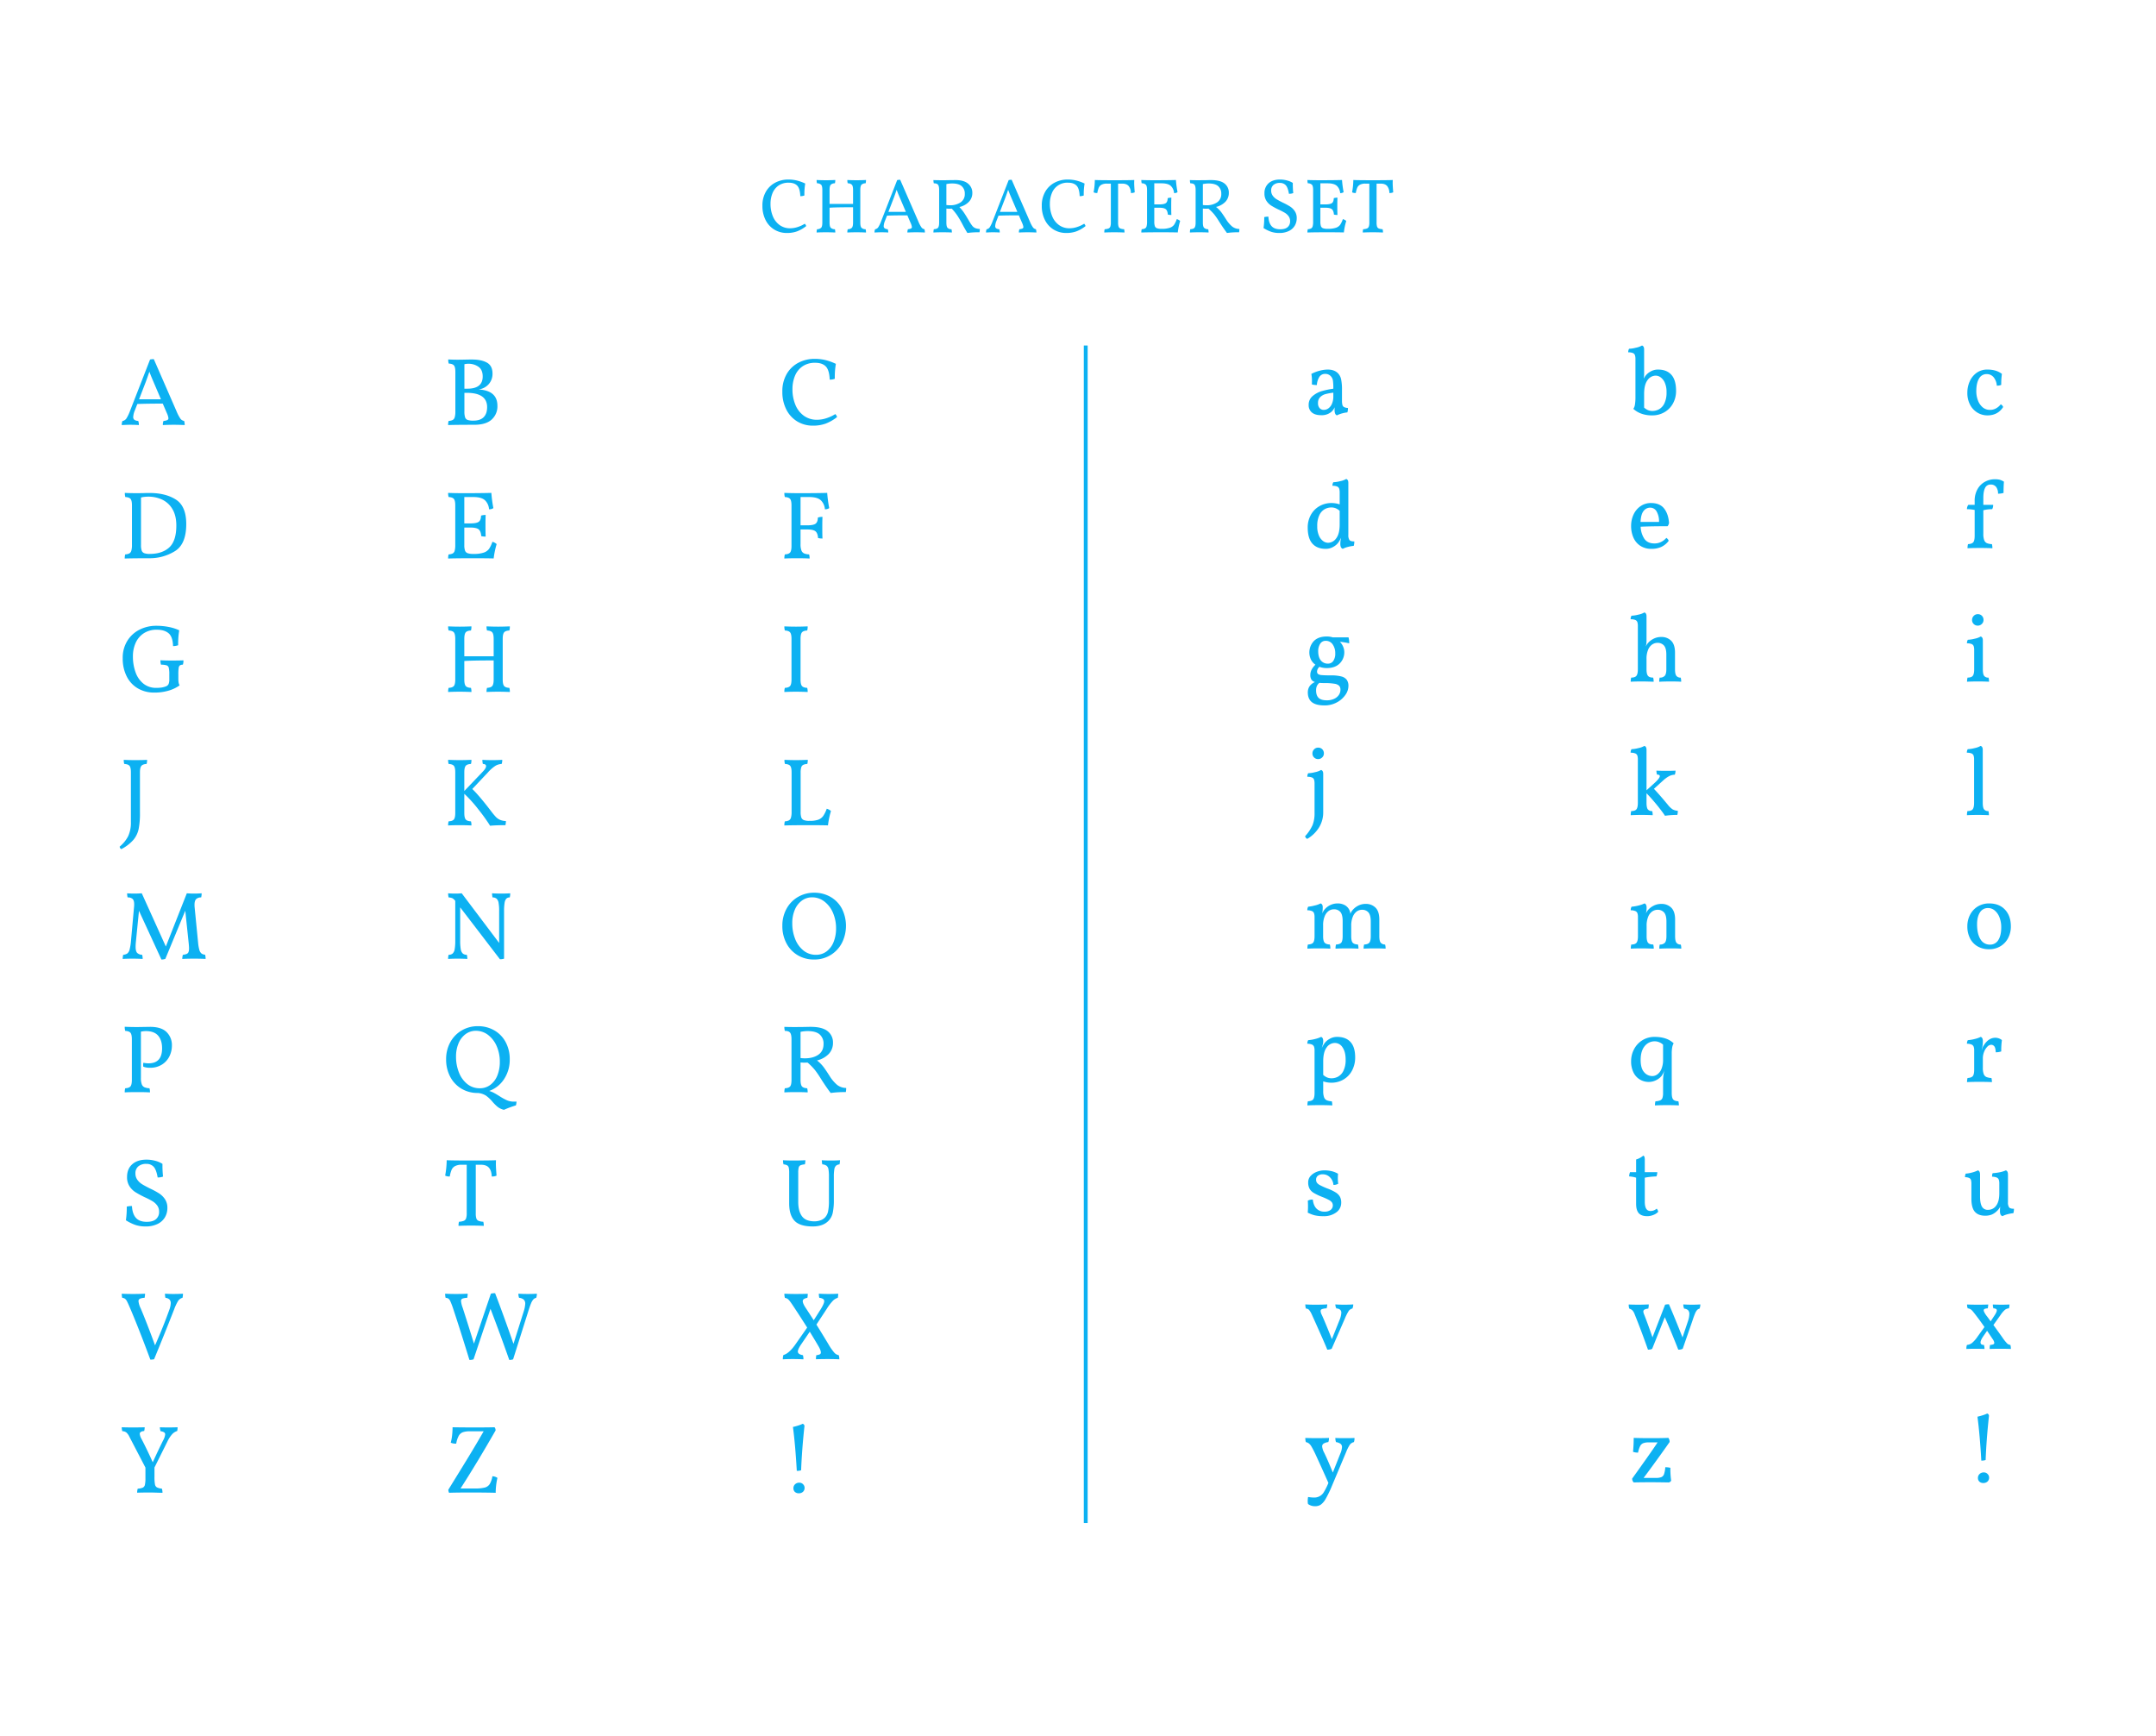 <svg xmlns="http://www.w3.org/2000/svg" xmlns:xlink="http://www.w3.org/1999/xlink" width="1680" height="1353" viewBox="0 0 1680 1353">
  <defs>
    <clipPath id="clip-vollkorn_characterset">
      <rect width="1680" height="1353"/>
    </clipPath>
  </defs>
  <g id="vollkorn_characterset" clip-path="url(#clip-vollkorn_characterset)">
    <path id="Path_426" data-name="Path 426" d="M0,0H1688V1357.944H0Z" fill="none"/>
    <path id="Path_576" data-name="Path 576" d="M50.475,68a11.172,11.172,0,0,1,.45,3.225Q46.425,71,42.375,71q-3.975,0-8.475.225A7.541,7.541,0,0,1,34.425,68a9.067,9.067,0,0,0,2.963-.675,1.56,1.56,0,0,0,.862-1.5,13.026,13.026,0,0,0-1.125-3.675l-3.3-7.65q-11.925,0-19.8.3L12,59.975a15.03,15.03,0,0,0-1.2,4.95,2.6,2.6,0,0,0,.938,2.212A5.633,5.633,0,0,0,14.7,68a8.531,8.531,0,0,1,.525,3.225Q12.675,71,8.1,71q-1.95,0-6.225.225a8.3,8.3,0,0,1,.525-3.15,4.737,4.737,0,0,0,3.075-1.95A32.592,32.592,0,0,0,8.4,59.975L23.925,20.15a12.838,12.838,0,0,1,2.925-.3L44.7,60.8a29.053,29.053,0,0,0,2.963,5.55A4.482,4.482,0,0,0,50.475,68ZM32.4,51.125l-5.7-13.35Q24.45,32.6,23.4,29.6q-.825,2.55-2.85,8.1L15.375,51.125ZM23.625,124.15q12.375,0,20.438,5.138t8.063,19.087q0,15.825-9.037,21.225A37.288,37.288,0,0,1,23.625,175q-13.8,0-19.425.225A10.27,10.27,0,0,1,4.575,172a7.944,7.944,0,0,0,3.188-.75,3.5,3.5,0,0,0,1.575-2.137,15.6,15.6,0,0,0,.488-4.463V133.825q0-3.75-1.087-5.062T4.65,127.3a10.27,10.27,0,0,1-.375-3.225q3.45.225,10.5.225l4.425-.075Q20.7,124.15,23.625,124.15Zm0,47.475q9.75,0,15.262-5.062T44.4,149.5q0-7.725-3.037-12.788a18.3,18.3,0,0,0-7.988-7.387A25.435,25.435,0,0,0,22.425,127a25.8,25.8,0,0,0-2.962.188,14.993,14.993,0,0,0-2.587.488V164.65A13.424,13.424,0,0,0,17.4,169a3.39,3.39,0,0,0,1.95,2.025A11.587,11.587,0,0,0,23.625,171.625ZM27.3,279.675a24.961,24.961,0,0,1-12.937-3.3A22.311,22.311,0,0,1,5.7,267a30.647,30.647,0,0,1-3.075-14.025A24.973,24.973,0,0,1,6.3,239.212a23.639,23.639,0,0,1,9.638-8.662,28.485,28.485,0,0,1,12.712-2.925,50.041,50.041,0,0,1,9.9.938,34.662,34.662,0,0,1,8.1,2.587,64.308,64.308,0,0,0-.825,11.625,11.241,11.241,0,0,1-3.975.675q-.225-7.275-3.488-10.012T29.25,230.7a18.008,18.008,0,0,0-10.35,2.85,17.389,17.389,0,0,0-6.262,7.537,25.138,25.138,0,0,0-2.063,10.238,36.08,36.08,0,0,0,2.063,12.563,19.775,19.775,0,0,0,6.15,8.85A15.544,15.544,0,0,0,28.8,276a27.881,27.881,0,0,0,4.125-.263,16.1,16.1,0,0,0,3.45-.937,3.668,3.668,0,0,0,1.987-1.762,9.56,9.56,0,0,0,.563-3.863v-3.75a21.2,21.2,0,0,0-.413-5.062,2.632,2.632,0,0,0-1.687-1.912,15.76,15.76,0,0,0-4.35-.525,9.877,9.877,0,0,1-.45-3.45q2.85.225,9.15.225,5.625,0,8.775-.15a9.978,9.978,0,0,1-.45,3.375,4.48,4.48,0,0,0-2.325.563,3.021,3.021,0,0,0-.937,1.988,32.393,32.393,0,0,0-.263,4.95V268.8a20.116,20.116,0,0,0,.188,2.963,6.543,6.543,0,0,0,.788,2.287,27.8,27.8,0,0,1-8.513,4.088A38.2,38.2,0,0,1,27.3,279.675Zm-11.25,93.95A61.139,61.139,0,0,1,15.037,386a19.478,19.478,0,0,1-4.125,8.475,32.245,32.245,0,0,1-9.413,7.2,2.6,2.6,0,0,1-1.275-1.95,25.975,25.975,0,0,0,6.637-8.138A25.115,25.115,0,0,0,9,380.45V341.825q0-3.75-1.088-5.062T3.825,335.3a10.269,10.269,0,0,1-.375-3.225q3.3.225,9.075.225,6.375,0,9.075-.225a10.269,10.269,0,0,1-.375,3.225q-2.925.15-4.05,1.5t-1.125,5.025Zm50.775,110.3a11.984,11.984,0,0,1,.375,3.3q-3.45-.225-9-.225-5.325,0-9.15.225A10.7,10.7,0,0,1,49.5,484q2.85-.3,3.825-1.275t.975-3.6q0-1.5-.225-3.75l-2.7-25.725L35.85,487.15a8.069,8.069,0,0,1-3.075.525L15.3,449.725,12.9,473.8q-.225,2.25-.225,3.9,0,3.45,1.162,4.762A5.7,5.7,0,0,0,17.775,484a11.649,11.649,0,0,1,.375,3.225Q14.55,487,10.125,487t-7.5.225A11.649,11.649,0,0,1,3,484a6.626,6.626,0,0,0,3.225-1.05,5.558,5.558,0,0,0,1.763-3.038,41.161,41.161,0,0,0,1.087-6.788l2.4-26.7a17.07,17.07,0,0,0,.075-1.8q0-2.925-1.2-4.125a5.356,5.356,0,0,0-3.9-1.2,11.166,11.166,0,0,1-.375-3.225q2.25.225,5.7.225,2.775,0,5.7-.225l18.75,41.475,16.35-41.475q2.55.225,5.85.225,2.7,0,5.7-.225a12.7,12.7,0,0,1-.375,3.225,5.331,5.331,0,0,0-3.862,1.275Q58.575,441.85,58.575,445a18.012,18.012,0,0,0,.075,1.875l2.7,27.525a32.119,32.119,0,0,0,.975,5.738,5.494,5.494,0,0,0,1.65,2.813A5.224,5.224,0,0,0,66.825,483.925Zm-42.9,56.225q8.775,0,12.9,4.087A14.1,14.1,0,0,1,40.95,554.7,18.755,18.755,0,0,1,39,563.138a15.908,15.908,0,0,1-5.812,6.412,16.8,16.8,0,0,1-9.262,2.475,14.458,14.458,0,0,1-5.25-.825,9.182,9.182,0,0,1-.15-1.425,5.725,5.725,0,0,1,.225-1.65,16.988,16.988,0,0,0,3.975.45q10.575,0,10.575-11.7,0-6.3-3.075-9.862t-9.6-3.562a19.178,19.178,0,0,0-3.825.45v36.075a13.825,13.825,0,0,0,.675,4.913,4.072,4.072,0,0,0,2.063,2.325,11.318,11.318,0,0,0,3.938.787,10.269,10.269,0,0,1,.375,3.225Q20.4,591,14.4,591q-7.275,0-10.2.225A10.269,10.269,0,0,1,4.575,588q3-.15,4.088-1.463t1.087-5.062v-31.65q0-3.75-1.087-5.062T4.575,543.3a10.269,10.269,0,0,1-.375-3.225q3.9.225,10.2.225Zm-3.6,155.525a24.358,24.358,0,0,1-7.8-1.162A36.045,36.045,0,0,1,5.1,690.875a69.142,69.142,0,0,0,.675-10.65,16.161,16.161,0,0,1,4.05-.45q.3,6,3.038,9.15t8.512,3.15q4.875,0,7.238-2.138a7.267,7.267,0,0,0,2.362-5.662,8.084,8.084,0,0,0-1.5-4.95,12.68,12.68,0,0,0-3.675-3.338,65.007,65.007,0,0,0-6.075-3.112,71.805,71.805,0,0,1-7.2-3.9,15.6,15.6,0,0,1-4.612-4.612A12.838,12.838,0,0,1,6,657.125q0-6.3,4.05-9.9t11.025-3.6a26.221,26.221,0,0,1,7.05.938,18.655,18.655,0,0,1,5.475,2.362,78.669,78.669,0,0,0,.45,9.9,11.189,11.189,0,0,1-4.2.675q-1.05-6.15-3.15-8.362a7.485,7.485,0,0,0-5.7-2.213,9.194,9.194,0,0,0-6.225,1.95,6.857,6.857,0,0,0-2.25,5.475,8.273,8.273,0,0,0,1.538,5.025,12.994,12.994,0,0,0,3.75,3.45q2.213,1.35,6.113,3.3a63.278,63.278,0,0,1,7.087,3.825,15.865,15.865,0,0,1,4.537,4.5,11.912,11.912,0,0,1,1.875,6.825,14.345,14.345,0,0,1-1.837,7.162,13.269,13.269,0,0,1-5.7,5.25A20.748,20.748,0,0,1,20.325,695.675Zm21.6,52.625q4.425,0,7.65-.225A12.7,12.7,0,0,1,49.2,751.3a5.639,5.639,0,0,0-3.488,2.55,36.341,36.341,0,0,0-2.962,6.3q-7.425,19.05-15.675,39a12.837,12.837,0,0,1-2.925.3q-8.7-23.475-15.525-39.525-1.725-4.05-2.55-5.662a6.539,6.539,0,0,0-1.612-2.213,4.365,4.365,0,0,0-2.213-.75,13.267,13.267,0,0,1-.375-3.225q2.925.225,9.075.225,4.8,0,9.075-.225a15.228,15.228,0,0,1-.375,3.225,9.772,9.772,0,0,0-3.638.713A2.043,2.043,0,0,0,14.925,754a16.475,16.475,0,0,0,1.725,5.55q5.1,12.075,11.175,28.8Q34.35,773.5,39,760.45a15.685,15.685,0,0,0,1.05-4.95,4,4,0,0,0-.975-2.888,5.269,5.269,0,0,0-3.15-1.312,12.7,12.7,0,0,1-.375-3.225Q38.85,748.3,41.925,748.3Zm-3,104q3,0,6.45-.15a14.16,14.16,0,0,1-.3,2.925,8.758,8.758,0,0,0-3.9,2.475,23.234,23.234,0,0,0-3.675,5.625L27.375,883.5v7.275a31.3,31.3,0,0,0,.375,5.85,3.347,3.347,0,0,0,1.5,2.362A11.791,11.791,0,0,0,33.15,900a10.245,10.245,0,0,1,.45,3.225l-3.525-.075q-4.2-.15-6-.15-6,0-10.2.15a9.972,9.972,0,0,1,.45-3.15,11.519,11.519,0,0,0,4.012-.825A3.193,3.193,0,0,0,19.913,897a23.24,23.24,0,0,0,.413-5.25v-8.175L7.875,859.65a10.667,10.667,0,0,0-2.362-3.375,5.117,5.117,0,0,0-3.187-1.05,9.706,9.706,0,0,1-.45-3.075q4.2.15,7.8.15,7.725,0,10.05-.15a10.9,10.9,0,0,1-.375,2.925q-3.45.3-3.45,2.25a9.881,9.881,0,0,0,1.35,3.9q4.5,8.625,8.775,18.225,4.125-9.075,8.1-17.1a12.126,12.126,0,0,0,1.575-4.575,1.88,1.88,0,0,0-.862-1.687,7.322,7.322,0,0,0-2.738-.863,11.922,11.922,0,0,1-.525-3.075Q33.375,852.3,38.925,852.3Z" transform="translate(93 260)" fill="#0cb1f2"/>
    <path id="Path_580" data-name="Path 580" d="M29.7,60.05a13.41,13.41,0,0,0,.337,3.487,2.665,2.665,0,0,0,1.313,1.688,7.82,7.82,0,0,0,3,.675,10.675,10.675,0,0,1-.45,3.45,22.278,22.278,0,0,0-4.162.787,20.686,20.686,0,0,0-4.012,1.538,2.536,2.536,0,0,1-1.35-1.388,7.836,7.836,0,0,1-.45-3.037A18.987,18.987,0,0,1,24,65.3a9.72,9.72,0,0,1-2.625,3.675,11.681,11.681,0,0,1-7.95,2.55q-4.65,0-7.163-2.1a7.207,7.207,0,0,1-2.512-5.85,8.727,8.727,0,0,1,3.225-7.088,19.567,19.567,0,0,1,7.2-3.788,66.109,66.109,0,0,1,8.775-1.8,44.323,44.323,0,0,0-.3-6.338A6.271,6.271,0,0,0,21.375,41.6a5.684,5.684,0,0,0-4.65-2.25,5.208,5.208,0,0,0-4.913,2.775,13.384,13.384,0,0,0-1.687,5.925A17.679,17.679,0,0,1,7.95,47.9a6.981,6.981,0,0,1-1.725-.375q.075-.75.075-2.55a30.109,30.109,0,0,0-.45-5.625,30.248,30.248,0,0,1,6.45-2.475,25.142,25.142,0,0,1,6.3-.9q5.1,0,7.95,2.85a9.559,9.559,0,0,1,2.475,4.763A38.864,38.864,0,0,1,29.7,51.8Zm-6.75-6.075a46.29,46.29,0,0,0-6,1.088,9.412,9.412,0,0,0-4.162,2.325,6.182,6.182,0,0,0-1.762,4.688A5.585,5.585,0,0,0,12.3,66.05a4.246,4.246,0,0,0,3.225,1.35,6.207,6.207,0,0,0,3.488-1.125,8.348,8.348,0,0,0,2.813-3.525,13.918,13.918,0,0,0,1.125-5.925ZM34.65,164.8a6.772,6.772,0,0,0,.862,3.975q.863,1.125,3.787,1.125a10.675,10.675,0,0,1-.45,3.45,25.965,25.965,0,0,0-4.425.787,18.1,18.1,0,0,0-4.125,1.538,3.042,3.042,0,0,1-1.425-1.238,7.126,7.126,0,0,1-.45-3.113,13.741,13.741,0,0,1,.262-2.625q.263-1.35.337-1.725a34.787,34.787,0,0,1-1.725,3.15,11.8,11.8,0,0,1-4.012,3.788,11.554,11.554,0,0,1-6.263,1.762q-6.75,0-10.387-4.088T3,159.025a20.042,20.042,0,0,1,2.325-9.6,17.512,17.512,0,0,1,6.6-6.9,18.664,18.664,0,0,1,9.75-2.55,19.6,19.6,0,0,1,6.225,1.05v-9.15a10.066,10.066,0,0,0-.375-3.075,2.82,2.82,0,0,0-1.575-1.688,9.1,9.1,0,0,0-3.675-.562,5.067,5.067,0,0,1,.675-2.775,24.746,24.746,0,0,0,5.325-.825A14.984,14.984,0,0,0,33,121.225q1.65.525,1.65,3Zm-15.825,6.15a7.845,7.845,0,0,0,6.413-3.525q2.663-3.525,2.663-10.8V146.05a11.229,11.229,0,0,0-2.963-1.95,9,9,0,0,0-3.637-.675,10.725,10.725,0,0,0-4.95,1.275,10.239,10.239,0,0,0-4.2,4.538,18.966,18.966,0,0,0-1.725,8.813,17.5,17.5,0,0,0,1.35,7.387,10.134,10.134,0,0,0,3.262,4.2A6.675,6.675,0,0,0,18.825,170.95ZM21.15,274.275a30.812,30.812,0,0,1,8.025.825,7.562,7.562,0,0,1,4.237,2.625,8.112,8.112,0,0,1,1.313,4.875,12.236,12.236,0,0,1-2.437,6.975,18.684,18.684,0,0,1-6.712,5.813,19.71,19.71,0,0,1-9.45,2.287q-6.75,0-9.9-2.55t-3.15-7.575q0-5.55,5.55-8.1a4.918,4.918,0,0,1-2.812-1.988,6.9,6.9,0,0,1-.787-3.562q0-4.125,3.975-7.95a10.792,10.792,0,0,1-3.488-4.013A13,13,0,0,1,7.8,247.5q3.525-3.525,9.975-3.525a14.958,14.958,0,0,1,4.725.675H34.8a17.014,17.014,0,0,1,.525,4.65,53.865,53.865,0,0,0-7.275-1.2,11.44,11.44,0,0,1,2.587,3.9,10.883,10.883,0,0,1,.862,3.975,12.178,12.178,0,0,1-3.6,9.038q-3.6,3.563-9.975,3.563a16.469,16.469,0,0,1-5.775-.975,5.25,5.25,0,0,0-1.875,3.525,2.567,2.567,0,0,0,.75,2.063,5.685,5.685,0,0,0,2.925.862Q16.125,274.275,21.15,274.275ZM17.025,247.35a4.844,4.844,0,0,0-4.35,2.362,10.488,10.488,0,0,0-1.5,5.738q0,4.65,2.025,7.162a6.823,6.823,0,0,0,5.625,2.513,4.822,4.822,0,0,0,4.088-2.1A9.888,9.888,0,0,0,24.45,257.1a11.718,11.718,0,0,0-1.988-6.938A6.307,6.307,0,0,0,17.025,247.35Zm.9,46.35a13.2,13.2,0,0,0,5.587-1.125,8.816,8.816,0,0,0,3.713-3,7.063,7.063,0,0,0,1.275-4.05,4.51,4.51,0,0,0-.975-3.112,6.584,6.584,0,0,0-3.638-1.613,43.02,43.02,0,0,0-7.763-.525q-1.8,0-4.05-.15a6.836,6.836,0,0,0-1.988,2.55,8.586,8.586,0,0,0-.562,3.3q0,3.9,1.95,5.813T17.925,293.7ZM11.1,339.5a4.279,4.279,0,0,1-3.15-1.275,4.191,4.191,0,0,1-1.275-3.075,4.429,4.429,0,0,1,1.313-3.262,4.253,4.253,0,0,1,3.113-1.312,4.34,4.34,0,0,1,3.262,1.275,4.539,4.539,0,0,1,1.238,3.3,4.17,4.17,0,0,1-1.312,3.038A4.34,4.34,0,0,1,11.1,339.5ZM2.625,401.675a2.872,2.872,0,0,1-1.65-2.1,32.408,32.408,0,0,0,5.812-8.663,24.9,24.9,0,0,0,1.537-9.337v-22.95a10.066,10.066,0,0,0-.375-3.075,2.82,2.82,0,0,0-1.575-1.687A9.1,9.1,0,0,0,2.7,353.3a5.067,5.067,0,0,1,.675-2.775A24.746,24.746,0,0,0,8.7,349.7a14.984,14.984,0,0,0,4.725-1.725q1.65.525,1.65,3v29.55a22.4,22.4,0,0,1-3.6,12.788A26.355,26.355,0,0,1,2.625,401.675ZM63.3,484a10.708,10.708,0,0,1,.375,3.225Q60.3,487,55.5,487q-5.175,0-8.925.225A10.269,10.269,0,0,1,46.95,484q3-.15,4.087-1.462t1.088-5.062v-11.4q0-5.025-1.8-7.088a6.407,6.407,0,0,0-5.1-2.062A6.95,6.95,0,0,0,41.25,458.2a9.28,9.28,0,0,0-3.113,4.125A17.936,17.936,0,0,0,36.9,469.45v8.025q0,3.75,1.125,5.063T42.15,484a10.708,10.708,0,0,1,.375,3.225Q38.7,487,33.6,487q-4.875,0-8.925.225A10.269,10.269,0,0,1,25.05,484q3-.15,4.088-1.462t1.087-5.062V465.7q0-5.025-1.8-7.088a6.407,6.407,0,0,0-5.1-2.062,6.95,6.95,0,0,0-3.975,1.275,9.28,9.28,0,0,0-3.112,4.125A17.936,17.936,0,0,0,15,469.075v8.4q0,3.675,1.125,5.025T20.25,484a10.708,10.708,0,0,1,.375,3.225Q16.8,487,11.7,487q-5.325,0-8.925.225A10.269,10.269,0,0,1,3.15,484q3-.15,4.088-1.462t1.087-5.062v-14.85a8.868,8.868,0,0,0-.412-3.038,2.974,2.974,0,0,0-1.613-1.65,9.568,9.568,0,0,0-3.6-.638,5.067,5.067,0,0,1,.675-2.775,32.331,32.331,0,0,0,5.1-.937,18.872,18.872,0,0,0,4.575-1.612q1.65.525,1.65,3,0,1.8-.3,4.8a11.815,11.815,0,0,1,1.2-2.4,13.267,13.267,0,0,1,10.725-5.4,11.25,11.25,0,0,1,5.925,1.538,8.638,8.638,0,0,1,3.675,4.762,6.914,6.914,0,0,1,.3,1.875,9.036,9.036,0,0,1,1.275-2.4A13.7,13.7,0,0,1,41.813,454a12.434,12.434,0,0,1,6.413-1.65,10.376,10.376,0,0,1,7.612,2.925q2.963,2.925,2.963,9.3v12.9q0,3.675,1.013,5.025A4.448,4.448,0,0,0,63.3,484Zm-42,107.675a19.6,19.6,0,0,1-6.225-1.05v7.5a13.825,13.825,0,0,0,.675,4.912,4.072,4.072,0,0,0,2.063,2.325,11.318,11.318,0,0,0,3.938.788,10.269,10.269,0,0,1,.375,3.225q-3.45-.225-9.45-.225-6.975,0-9.9.225a10.269,10.269,0,0,1,.375-3.225q3-.15,4.088-1.463t1.087-5.062v-33a8.868,8.868,0,0,0-.412-3.037,2.974,2.974,0,0,0-1.613-1.65,9.568,9.568,0,0,0-3.6-.638,5.067,5.067,0,0,1,.675-2.775,30.348,30.348,0,0,0,5.325-.9,22.06,22.06,0,0,0,4.725-1.65q1.65.525,1.65,3.3a9.719,9.719,0,0,1-.263,2.287q-.263,1.088-.862,3.112a34.777,34.777,0,0,1,1.725-3.15,11.8,11.8,0,0,1,4.012-3.788,11.554,11.554,0,0,1,6.262-1.763q6.75,0,10.387,3.975t3.638,12A21.567,21.567,0,0,1,37.65,582a17.517,17.517,0,0,1-6.6,7.088A18.455,18.455,0,0,1,21.3,591.675ZM24.15,560.7a7.845,7.845,0,0,0-6.413,3.525q-2.662,3.525-2.662,10.8V585.6a11.228,11.228,0,0,0,2.962,1.95,9,9,0,0,0,3.638.675,10.725,10.725,0,0,0,4.95-1.275,10.239,10.239,0,0,0,4.2-4.538A18.966,18.966,0,0,0,32.55,573.6q0-5.85-2.362-9.375A7.046,7.046,0,0,0,24.15,560.7Zm2.625,109.7a6.939,6.939,0,0,1-3.75.9,9.12,9.12,0,0,0-2.55-5.775,7.687,7.687,0,0,0-5.85-2.475,5.72,5.72,0,0,0-3.712,1.125,3.666,3.666,0,0,0-1.387,3,4.3,4.3,0,0,0,.6,2.362,6.984,6.984,0,0,0,2.475,1.988,52.547,52.547,0,0,0,5.85,2.625,34.392,34.392,0,0,1,6.412,3.075,9.373,9.373,0,0,1,3.263,3.338A9.592,9.592,0,0,1,29.1,685.1a9.125,9.125,0,0,1-3.9,7.65,15.919,15.919,0,0,1-9.825,2.925A29.087,29.087,0,0,1,8.438,695,25.83,25.83,0,0,1,3,692.9a45.458,45.458,0,0,0,.225-5.025q0-2.025-.15-4.275a6.844,6.844,0,0,1,3.9-.825q.525,4.65,2.887,7.012a8.465,8.465,0,0,0,6.262,2.363,7.479,7.479,0,0,0,4.725-1.35,4.4,4.4,0,0,0,1.087-5.775,6.74,6.74,0,0,0-2.362-1.95,44.8,44.8,0,0,0-5.1-2.325A45.2,45.2,0,0,1,7.8,677.6a9.186,9.186,0,0,1-3.375-3.337,10.149,10.149,0,0,1-1.05-4.913,7.223,7.223,0,0,1,1.95-5.1,12.45,12.45,0,0,1,4.875-3.187,16.116,16.116,0,0,1,5.625-1.088,24.227,24.227,0,0,1,5.85.638,19.927,19.927,0,0,1,4.95,1.987q-.15,2.25-.15,3.525A27.277,27.277,0,0,0,26.775,670.4ZM31.5,764.65q4.275,0,6.975-.225a7.14,7.14,0,0,1-.675,3.225,4.631,4.631,0,0,0-2.925,1.987,39.3,39.3,0,0,0-3.075,6.188L21.675,799a7.707,7.707,0,0,1-3.45.675q-1.275-3.3-5.513-12.825T6.225,772.375a15.993,15.993,0,0,0-2.25-3.75,3.785,3.785,0,0,0-2.4-.975,13.758,13.758,0,0,1-.337-1.575,11.164,11.164,0,0,1-.112-1.65q3.15.225,7.875.225,5.625,0,9.225-.225A9.694,9.694,0,0,1,17.7,767.5a11.88,11.88,0,0,0-3.6.6,1.541,1.541,0,0,0-1.05,1.5,7.526,7.526,0,0,0,.975,3.075q1.425,3.15,3.75,8.775t4.05,10.05l6-15a16.692,16.692,0,0,0,1.35-5.475,3.124,3.124,0,0,0-.937-2.475,4.873,4.873,0,0,0-2.888-.975,6.445,6.445,0,0,1-.825-3.15Q27.45,764.65,31.5,764.65Zm.45,104q5.25,0,7.5-.15a8.668,8.668,0,0,1-.45,3.225,5.5,5.5,0,0,0-3.112,1.95,31.265,31.265,0,0,0-2.963,5.85L21.9,905.775A85.689,85.689,0,0,1,17.025,915.9a14.077,14.077,0,0,1-3.862,4.575,7.708,7.708,0,0,1-4.313,1.2,8.974,8.974,0,0,1-5.625-1.725A9.859,9.859,0,0,1,3,917.625a16.034,16.034,0,0,1,.3-3.15,27.687,27.687,0,0,0,4.8.45,8.547,8.547,0,0,0,7.575-4.425,46.505,46.505,0,0,0,3.45-6.975q-4.05-9.15-10.2-22.575Q7.125,877.2,6,875.325a8.892,8.892,0,0,0-2.1-2.588,6.15,6.15,0,0,0-2.325-1.013,10.245,10.245,0,0,1-.45-3.225q5.7.15,8.475.15,3.825,0,9.975-.15a8.531,8.531,0,0,1-.525,3.225,8.9,8.9,0,0,0-3.675,1.163A2.546,2.546,0,0,0,14.25,875.1a13.1,13.1,0,0,0,1.575,4.875q2.55,5.175,6.75,15.45l.675-1.725,5.175-13.05A14.84,14.84,0,0,0,29.7,875.7a3.142,3.142,0,0,0-1.125-2.663,8.45,8.45,0,0,0-3.525-1.312,9.7,9.7,0,0,1-.525-3.225Q26.85,868.65,31.95,868.65Z" transform="translate(1016 252)" fill="#0cb1f2"/>
    <path id="Path_577" data-name="Path 577" d="M27.9,43.475q14.7.825,14.7,12.75a13.815,13.815,0,0,1-4.463,10.688Q33.675,71,24.6,71q-14.775,0-20.4.225A10.27,10.27,0,0,1,4.575,68a7.944,7.944,0,0,0,3.188-.75,3.5,3.5,0,0,0,1.575-2.137,15.6,15.6,0,0,0,.488-4.463V29.825q0-3.75-1.087-5.062T4.65,23.3a10.27,10.27,0,0,1-.375-3.225q3,.225,7.8.225l5.4-.075q1.8-.075,5.325-.075,7.35,0,11.663,2.438T38.775,31.1a12.065,12.065,0,0,1-2.963,8.25A12.658,12.658,0,0,1,27.9,43.475ZM31.125,33.35q0-5.25-3.337-7.575A13.366,13.366,0,0,0,19.95,23.45a12.051,12.051,0,0,0-3.075.375v19.05H19.2Q31.125,42.875,31.125,33.35ZM23.85,67.775q5.4,0,8.063-2.738t2.663-7.762Q34.575,46.1,18.6,46.1H16.875V60.65a13.834,13.834,0,0,0,.563,4.612,3.262,3.262,0,0,0,1.988,1.988A13.739,13.739,0,0,0,23.85,67.775Zm14.85,94.4a7.914,7.914,0,0,1,3.3,1.8,65.493,65.493,0,0,0-2.325,11.175q-5.85-.15-16.05-.15-13.8,0-19.425.225A10.27,10.27,0,0,1,4.575,172a7.944,7.944,0,0,0,3.188-.75,3.355,3.355,0,0,0,1.537-2.1,16.768,16.768,0,0,0,.45-4.5V133.825q0-3.75-1.087-5.062T4.575,127.3a10.27,10.27,0,0,1-.375-3.225q4.425.225,12.6.225,13.65,0,21.075-.225a100.249,100.249,0,0,0,1.575,11.85,5.332,5.332,0,0,1-3.375.9,10.705,10.705,0,0,0-3.038-6.863q-2.662-2.662-9.262-2.662H16.8v20.55h4.725q4.725,0,6.487-1.238t1.838-4.838a12.8,12.8,0,0,1,3.6-.525q-.15,2.55-.15,8.175,0,6.15.15,8.7A13.726,13.726,0,0,1,30,157.75q-.3-3.9-2.062-5.288t-6.413-1.387H16.8V164.65a13.476,13.476,0,0,0,.525,4.313,3.38,3.38,0,0,0,1.987,2.063,11.9,11.9,0,0,0,4.313.6h.45a23.438,23.438,0,0,0,7.95-1.05,8.45,8.45,0,0,0,4.088-2.925A23.5,23.5,0,0,0,38.7,162.175Zm8.025,107.3q0,3.75,1.087,5.063T51.9,276a10.269,10.269,0,0,1,.375,3.225Q47.775,279,43.2,279q-5.25,0-9.075.225A10.269,10.269,0,0,1,34.5,276q3-.15,4.088-1.462t1.087-5.062v-14.85q-17.175,0-22.875.45v14.4q0,3.75,1.087,5.063T21.975,276a10.269,10.269,0,0,1,.375,3.225Q17.85,279,13.275,279q-5.25,0-9.075.225A10.269,10.269,0,0,1,4.575,276q3-.15,4.088-1.462t1.087-5.062v-31.65q0-3.75-1.087-5.062T4.575,231.3a10.27,10.27,0,0,1-.375-3.225q4.125.225,9.075.225,4.575,0,9.075-.225a10.27,10.27,0,0,1-.375,3.225q-3,.15-4.087,1.462T16.8,237.825V251.4H39.675V237.825q0-3.75-1.087-5.062T34.5,231.3a10.27,10.27,0,0,1-.375-3.225q4.125.225,9.075.225,4.575,0,9.075-.225A10.269,10.269,0,0,1,51.9,231.3q-3,.15-4.087,1.462t-1.087,5.063ZM37.875,372.35a49.366,49.366,0,0,0,3.525,4.237,10.394,10.394,0,0,0,3.15,2.212,12.881,12.881,0,0,0,4.65.975A12.157,12.157,0,0,1,48.825,383q-7.5,0-11.925.45a135.129,135.129,0,0,0-9.075-12.675A101.544,101.544,0,0,0,16.8,358.55v14.925q0,3.75,1.087,5.063T21.975,380a10.269,10.269,0,0,1,.375,3.225Q17.85,383,13.275,383q-5.25,0-9.075.225A10.269,10.269,0,0,1,4.575,380q3-.15,4.088-1.462t1.087-5.062v-31.65q0-3.75-1.087-5.062T4.575,335.3a10.269,10.269,0,0,1-.375-3.225q4.125.225,9.075.225,4.575,0,9.075-.225a10.269,10.269,0,0,1-.375,3.225q-3,.15-4.087,1.463T16.8,341.825v14.55l14.175-14.85q2.775-2.85,2.775-4.5T31.275,335.3a11.166,11.166,0,0,1-.375-3.225q2.475.225,7.725.225,4.725,0,7.725-.225a8.668,8.668,0,0,1-.45,3.225,10.618,10.618,0,0,0-4.95,1.5,29.717,29.717,0,0,0-5.7,5.025L23.025,354.8Q28.425,359.975,37.875,372.35ZM45.45,436.3q4.05,0,7.125-.225A12.157,12.157,0,0,1,52.2,439.3a3.521,3.521,0,0,0-2.662.975,6.314,6.314,0,0,0-1.35,3.263,38.28,38.28,0,0,0-.412,6.413V487a9.416,9.416,0,0,1-3.225.45L13.575,447.025v25.95a37.473,37.473,0,0,0,.45,6.675,5.882,5.882,0,0,0,1.575,3.337A4.543,4.543,0,0,0,18.75,484a10.708,10.708,0,0,1,.375,3.225Q15.75,487,11.7,487q-4.65,0-7.5.225A10.708,10.708,0,0,1,4.575,484a4.543,4.543,0,0,0,3.15-1.013A5.882,5.882,0,0,0,9.3,479.65a37.473,37.473,0,0,0,.45-6.675V442l-.3-.375A6.286,6.286,0,0,0,7.463,439.9a8.552,8.552,0,0,0-2.887-.6,12.157,12.157,0,0,1-.375-3.225q2.25.225,5.55.225a46.739,46.739,0,0,0,5.025-.225l29.175,38.7V449.95a35.047,35.047,0,0,0-.45-6.45,5.6,5.6,0,0,0-1.575-3.225,4.658,4.658,0,0,0-3.15-.975,21.068,21.068,0,0,1-.375-3.225Q41.625,436.3,45.45,436.3ZM36.225,590.1a21.484,21.484,0,0,1,4.012,1.688q1.838,1.012,4.088,2.438a43.47,43.47,0,0,0,5.7,3.15,13.737,13.737,0,0,0,5.55,1.05,18.015,18.015,0,0,0,1.875-.075,9.9,9.9,0,0,1-.45,3,76.029,76.029,0,0,0-9.3,3.45,12.62,12.62,0,0,1-4.912-2.287,32.5,32.5,0,0,1-4.163-4.163,28.131,28.131,0,0,0-4.95-4.612,13.671,13.671,0,0,0-6.3-2.062,24.374,24.374,0,0,1-12.9-3.412,23.406,23.406,0,0,1-8.738-9.375A28.49,28.49,0,0,1,2.625,565.5a27.153,27.153,0,0,1,3.263-13.388,23.715,23.715,0,0,1,8.925-9.187,24.493,24.493,0,0,1,12.563-3.3,25.147,25.147,0,0,1,12.787,3.263,22.931,22.931,0,0,1,8.85,9.15A27.825,27.825,0,0,1,52.2,565.5a27.213,27.213,0,0,1-4.35,15.263A23.291,23.291,0,0,1,36.225,590.1ZM10.35,563.475a32.691,32.691,0,0,0,2.213,12.075,21.508,21.508,0,0,0,6.412,9.038,15.22,15.22,0,0,0,9.9,3.412,13.34,13.34,0,0,0,8.287-2.7,16.882,16.882,0,0,0,5.438-7.388,27.948,27.948,0,0,0,1.875-10.462,30.072,30.072,0,0,0-2.437-12.225,21.585,21.585,0,0,0-6.713-8.775,15.436,15.436,0,0,0-9.525-3.225,13.231,13.231,0,0,0-7.95,2.55,16.813,16.813,0,0,0-5.513,7.125A26.336,26.336,0,0,0,10.35,563.475Zm31.05,83.3q0,3,.525,9.3a7.994,7.994,0,0,1-3.75.675q-.15-4.5-2.175-6.825T29.7,647.6H25.725v37.875a12.923,12.923,0,0,0,.45,3.938,3.063,3.063,0,0,0,1.687,1.875,11.024,11.024,0,0,0,3.713.713,10.269,10.269,0,0,1,.375,3.225Q27.15,695,22.125,695q-5.625,0-9.825.225A10.269,10.269,0,0,1,12.675,692a11.419,11.419,0,0,0,3.75-.713,3.178,3.178,0,0,0,1.763-1.912,12.04,12.04,0,0,0,.487-3.9V647.6H14.85a10.715,10.715,0,0,0-5.325,1.088,6.136,6.136,0,0,0-2.663,2.925,24.84,24.84,0,0,0-1.387,5.138,7.275,7.275,0,0,1-3.6-.675,69.423,69.423,0,0,0,1.2-12q4.2.225,19.125.225,15.15,0,19.275-.225ZM66.225,748.3q4.125,0,7.125-.225a9.7,9.7,0,0,1-.525,3.225,4.234,4.234,0,0,0-2.25,1.275,10.964,10.964,0,0,0-1.8,3.112q-.9,2.137-2.25,6.487l-11.7,37.05a8.619,8.619,0,0,1-3,.45q-7.5-21.3-14.625-39.825L24,799.225a9.417,9.417,0,0,1-3.225.45q-6.675-21.825-12.6-39.75a61.216,61.216,0,0,0-2.213-5.85,5.5,5.5,0,0,0-1.5-2.138A4.857,4.857,0,0,0,2.25,751.3a11.166,11.166,0,0,1-.375-3.225q3.6.225,8.475.225,4.95,0,9.075-.225a13.267,13.267,0,0,1-.375,3.225,11.452,11.452,0,0,0-3.75.638,1.9,1.9,0,0,0-1.05,1.912,18.873,18.873,0,0,0,1.275,5.175Q21.075,776.275,24.3,787l13.2-38.925a10.174,10.174,0,0,1,3.3-.375q6.75,17.625,14.325,39.45l7.95-25.2a23.718,23.718,0,0,0,1.2-6,4.259,4.259,0,0,0-1.163-3.263,6.358,6.358,0,0,0-3.638-1.388,8.9,8.9,0,0,1-.525-3.225Q62.1,748.3,66.225,748.3ZM38.7,890.325a7.659,7.659,0,0,1,3.9,1.275,54.239,54.239,0,0,0-1.35,11.625Q33.9,903,21.675,903,9.6,903,4.95,903.225a5.325,5.325,0,0,1-.6-2.4Q13.95,885.3,19.987,875.4t11.888-20.1H21.225a16.925,16.925,0,0,0-5.512.713,6.165,6.165,0,0,0-3.225,2.775A18.948,18.948,0,0,0,10.5,864.9a8.66,8.66,0,0,1-4.275-.75,34.4,34.4,0,0,0,1.05-5.625,56.486,56.486,0,0,0,.375-6.375q6.15.15,18.3.15,9.075,0,14.4-.15a3.7,3.7,0,0,1,.825,2.475q-14.325,25.05-27.3,45.225h11.55a28.392,28.392,0,0,0,7.35-.712,6.582,6.582,0,0,0,3.787-2.663A17.43,17.43,0,0,0,38.7,890.325Z" transform="translate(345 260)" fill="#0cb1f2"/>
    <path id="Path_582" data-name="Path 582" d="M24,35.975q6.75,0,10.388,4.088t3.638,12.563a20.042,20.042,0,0,1-2.325,9.6,17.512,17.512,0,0,1-6.6,6.9,18.663,18.663,0,0,1-9.75,2.55,23.906,23.906,0,0,1-8.475-1.388,18.288,18.288,0,0,1-6.15-3.713,7.493,7.493,0,0,0,1.237-3.187,36.09,36.09,0,0,0,.413-6.338V27.875A10.066,10.066,0,0,0,6,24.8a2.82,2.82,0,0,0-1.575-1.687A9.1,9.1,0,0,0,.75,22.55a5.067,5.067,0,0,1,.675-2.775A24.746,24.746,0,0,0,6.75,18.95a14.984,14.984,0,0,0,4.725-1.725q1.65.525,1.65,3V39.8a19.827,19.827,0,0,1-.3,3.225l.9-1.5a11.8,11.8,0,0,1,4.012-3.788A11.554,11.554,0,0,1,24,35.975Zm-4.275,32.25a10.725,10.725,0,0,0,4.95-1.275,10.239,10.239,0,0,0,4.2-4.537A18.966,18.966,0,0,0,30.6,53.6a17.5,17.5,0,0,0-1.35-7.387,10.134,10.134,0,0,0-3.262-4.2A6.675,6.675,0,0,0,22.2,40.7a7.845,7.845,0,0,0-6.413,3.525q-2.663,3.525-2.663,10.8V65.6a11.229,11.229,0,0,0,2.962,1.95A9,9,0,0,0,19.725,68.225Zm10.725,98.9a4.968,4.968,0,0,1,1.163,1.05,2.55,2.55,0,0,1,.638,1.275,15.284,15.284,0,0,1-5.812,4.762,18.264,18.264,0,0,1-7.538,1.463,15.462,15.462,0,0,1-8.737-2.363A14.654,14.654,0,0,1,4.8,166.9,22.11,22.11,0,0,1,3,157.825,20.636,20.636,0,0,1,4.912,148.9a16.053,16.053,0,0,1,5.437-6.487,14.018,14.018,0,0,1,8.175-2.437q6.825,0,10.163,4.237T32.55,155.5a5.943,5.943,0,0,1-1.125,2.55q-13.2,0-21,.375a18.393,18.393,0,0,0,2.887,9.412q2.513,3.638,7.988,3.638a11.539,11.539,0,0,0,4.95-1.125A12.453,12.453,0,0,0,30.45,167.125Zm-12.6-23.55a6.389,6.389,0,0,0-5.1,2.55q-2.1,2.55-2.4,8.55h14.4a15.463,15.463,0,0,0-1.838-8.062A5.662,5.662,0,0,0,17.85,143.575ZM41.625,276A10.708,10.708,0,0,1,42,279.225Q38.775,279,33.825,279q-3.075,0-7.425.15a11.336,11.336,0,0,1-1.5.075A10.269,10.269,0,0,1,25.275,276a4.934,4.934,0,0,0,3.975-1.425q1.2-1.425,1.2-5.1v-11.4q0-4.95-1.837-7.05a6.466,6.466,0,0,0-5.138-2.1,7.3,7.3,0,0,0-4.05,1.275,9.039,9.039,0,0,0-3.188,4.125A17.936,17.936,0,0,0,15,261.45v8.025q0,3.75,1.125,5.137T20.175,276a10.708,10.708,0,0,1,.375,3.225Q14.25,279,11.625,279,6,279,2.7,279.225A10.269,10.269,0,0,1,3.075,276q2.925,0,4.05-1.388t1.125-5.137v-33.6a10.065,10.065,0,0,0-.375-3.075A2.82,2.82,0,0,0,6.3,231.113a9.1,9.1,0,0,0-3.675-.562,5.067,5.067,0,0,1,.675-2.775,24.746,24.746,0,0,0,5.325-.825,14.984,14.984,0,0,0,4.725-1.725q1.65.525,1.65,3v19.05a17.605,17.605,0,0,1-.525,4.425,6.676,6.676,0,0,0,.413-.787,6.63,6.63,0,0,1,.712-1.163A13.492,13.492,0,0,1,19.987,246a12.841,12.841,0,0,1,6.487-1.65,10.6,10.6,0,0,1,7.725,2.925q3,2.925,3,9.3v12.9q0,3.75,1.05,5.137A3.96,3.96,0,0,0,41.625,276Zm-10.05,99.05a17.515,17.515,0,0,0,3.712,3.6,9.375,9.375,0,0,0,4.088,1.125A10.269,10.269,0,0,1,39,383a61.922,61.922,0,0,0-9.6.675q-2.325-3.525-6.45-8.587T15,366.125v7.35q0,3.75.975,5.137A3.929,3.929,0,0,0,19.425,380a11.649,11.649,0,0,1,.375,3.225Q15.9,383,11.325,383q-4.875,0-8.625.225A11.167,11.167,0,0,1,3.075,380q3,0,4.087-1.388t1.088-5.137v-33.6a10.066,10.066,0,0,0-.375-3.075A2.82,2.82,0,0,0,6.3,335.112a9.1,9.1,0,0,0-3.675-.562,5.067,5.067,0,0,1,.675-2.775,24.746,24.746,0,0,0,5.325-.825,14.984,14.984,0,0,0,4.725-1.725q1.65.525,1.65,3V363.8l5.55-5.025q4.8-4.275,4.8-6,0-1.2-2.175-1.2a10.644,10.644,0,0,1-.45-3.075q3.225.15,7.8.15,4.35,0,7.05-.15a8.3,8.3,0,0,1-.525,3.15,10.477,10.477,0,0,0-4.312,1.087,22.87,22.87,0,0,0-4.837,3.488l-7.125,6.45Q25.2,367.325,31.575,375.05ZM41.7,484a10.708,10.708,0,0,1,.375,3.225Q38.85,487,33.9,487q-3.075,0-7.425.15a11.336,11.336,0,0,1-1.5.075A10.269,10.269,0,0,1,25.35,484a4.934,4.934,0,0,0,3.975-1.425q1.2-1.425,1.2-5.1v-11.4q0-4.95-1.837-7.05a6.466,6.466,0,0,0-5.137-2.1A7.3,7.3,0,0,0,19.5,458.2a9.039,9.039,0,0,0-3.187,4.125,17.936,17.936,0,0,0-1.237,7.125v8.025q0,3.75,1.125,5.137T20.25,484a10.708,10.708,0,0,1,.375,3.225Q14.325,487,11.7,487q-5.7,0-8.925.225A10.269,10.269,0,0,1,3.15,484q2.925,0,4.05-1.388t1.125-5.137v-14.85a8.868,8.868,0,0,0-.412-3.038,2.974,2.974,0,0,0-1.613-1.65,9.568,9.568,0,0,0-3.6-.638,5.067,5.067,0,0,1,.675-2.775,30.345,30.345,0,0,0,5.325-.9,22.062,22.062,0,0,0,4.725-1.65q1.65.525,1.65,3.3a17.605,17.605,0,0,1-.525,4.425,6.676,6.676,0,0,0,.412-.788,6.629,6.629,0,0,1,.713-1.163A13.493,13.493,0,0,1,20.063,454a12.841,12.841,0,0,1,6.487-1.65,10.6,10.6,0,0,1,7.725,2.925q3,2.925,3,9.3v12.9q0,3.75,1.05,5.137A3.96,3.96,0,0,0,41.7,484ZM39.825,606.15a10.708,10.708,0,0,1,.375,3.225q-2.85-.225-9.3-.225-5.475,0-9.3.225a10.269,10.269,0,0,1,.375-3.225,11.186,11.186,0,0,0,3.675-.713,3.178,3.178,0,0,0,1.762-1.912,12.04,12.04,0,0,0,.488-3.9V589.5a32.627,32.627,0,0,1,1.125-7.725,17.068,17.068,0,0,1-2.175,4.5,12.429,12.429,0,0,1-4.35,3.412,12.607,12.607,0,0,1-5.7,1.388,13.449,13.449,0,0,1-6.9-1.838,13.062,13.062,0,0,1-5.025-5.475A19.043,19.043,0,0,1,3,574.95a19.735,19.735,0,0,1,2.325-9.45,18.036,18.036,0,0,1,6.487-6.937,17.6,17.6,0,0,1,9.488-2.588q9.675,0,14.85,5.025a9.2,9.2,0,0,0-1.125,3.075,27.245,27.245,0,0,0-.375,5.1v30.45q0,3.75,1.087,5.063T39.825,606.15ZM19.575,586.5a6.774,6.774,0,0,0,3.862-1.312,9.641,9.641,0,0,0,3.188-4.2,18.622,18.622,0,0,0,1.275-7.462V562.05a8.367,8.367,0,0,0-2.738-1.8,8.674,8.674,0,0,0-3.563-.825,9.885,9.885,0,0,0-8.1,3.825q-3.075,3.825-3.075,10.725,0,6.45,2.7,9.488A8.349,8.349,0,0,0,19.575,586.5ZM15.6,695.675q-4.5,0-6.6-2.287T6.9,686V665.675a22.22,22.22,0,0,0-5.4-.975,8.291,8.291,0,0,1,.675-3.3H6.9v-9.9a15.113,15.113,0,0,0,5.55-3,1.827,1.827,0,0,1,.975,1.013,11.144,11.144,0,0,1,.225,2.888v9H23.4a9.05,9.05,0,0,1-.675,3.3,55.859,55.859,0,0,0-9.075.975v18.75q0,7.2,4.35,7.2a7.339,7.339,0,0,0,2.663-.45,8.715,8.715,0,0,0,2.287-1.35,4.481,4.481,0,0,1,1.125,2.475,9.746,9.746,0,0,1-3.713,2.4A12.775,12.775,0,0,1,15.6,695.675ZM50.325,764.65q4.05,0,6.6-.225a8.449,8.449,0,0,1-.6,3.3,3.811,3.811,0,0,0-1.95,1.125,9.909,9.909,0,0,0-1.537,2.625q-.788,1.8-2.063,5.7L43.2,799a6.883,6.883,0,0,1-3.45.675q-5.175-13.2-10.5-25.275L19.425,799a4.018,4.018,0,0,1-1.312.525,10.181,10.181,0,0,1-1.988.15q-5.25-14.925-10.35-27.525a9.407,9.407,0,0,0-1.687-3,5.884,5.884,0,0,0-2.513-1.425,9.416,9.416,0,0,1-.45-3.225q3.9.15,7.35.15,4.425,0,8.25-.225a10.174,10.174,0,0,1-.375,3.3,7.668,7.668,0,0,0-2.963.75,1.661,1.661,0,0,0-.863,1.5,6.275,6.275,0,0,0,.6,2.25q2.4,6,6.525,17.85l9.825-25.425a11.011,11.011,0,0,1,3-.3q4.2,9.6,10.575,25.8l4.275-12.75a18.1,18.1,0,0,0,1.05-5.4,4.1,4.1,0,0,0-1.013-3.075,5.071,5.071,0,0,0-3.037-1.2,8.291,8.291,0,0,1-.675-3.3Q46.5,764.65,50.325,764.65ZM33.6,891.75a64.1,64.1,0,0,0,.6,9.975,2.43,2.43,0,0,1-2.4,1.425Q24.15,903,18.375,903q-7.95,0-13.35.15a4.07,4.07,0,0,1-1.2-3q4.65-6.45,10.913-15.3t8.887-12.9h-6.9a11.616,11.616,0,0,0-4.312.638,4.731,4.731,0,0,0-2.4,2.287A21.532,21.532,0,0,0,8.4,879.9a10.65,10.65,0,0,1-3.9-.6q.525-5.775.525-10.875,4.575.225,13.725.225,8.925,0,13.275-.225A4.963,4.963,0,0,1,33,871.65q-3.75,5.4-10.05,14.1t-10.2,13.875h9.525a11.588,11.588,0,0,0,4.275-.6,3.9,3.9,0,0,0,2.1-2.325,20.537,20.537,0,0,0,.975-5.4A16.388,16.388,0,0,1,33.6,891.75Z" transform="translate(1268 252)" fill="#0cb1f2"/>
    <path id="Path_578" data-name="Path 578" d="M26.475,71.675a23.106,23.106,0,0,1-12.337-3.338A22.734,22.734,0,0,1,5.662,59,29.973,29.973,0,0,1,2.625,45.275,26.652,26.652,0,0,1,6.113,31.25a22.675,22.675,0,0,1,9.225-8.7,26.778,26.778,0,0,1,12.337-2.925,36.22,36.22,0,0,1,8.475.938,42.293,42.293,0,0,1,8.175,2.962A60.623,60.623,0,0,0,43.5,35.15a10.49,10.49,0,0,1-3.975.675q-.3-7.5-3.075-10.313T28.275,22.7a16.819,16.819,0,0,0-10.05,2.85,16.717,16.717,0,0,0-5.85,7.5A27.03,27.03,0,0,0,10.5,43.25a31.147,31.147,0,0,0,2.287,12.188,19.544,19.544,0,0,0,6.638,8.55,17.069,17.069,0,0,0,10.2,3.112A23.816,23.816,0,0,0,36.9,65.9a30.584,30.584,0,0,0,6.975-3.225,4.029,4.029,0,0,1,.862,1.088A3.592,3.592,0,0,1,45.225,65a33.72,33.72,0,0,1-8.888,5.1A28.645,28.645,0,0,1,26.475,71.675ZM16.8,127.3v22.05h5.175q4.725,0,6.487-1.238t1.838-4.838a12.8,12.8,0,0,1,3.6-.525q-.15,2.55-.15,8.175,0,6.15.15,8.7a13.726,13.726,0,0,1-3.45-.375q-.3-3.9-2.062-5.288t-6.413-1.387H16.8v11.4a13.825,13.825,0,0,0,.675,4.912,4.072,4.072,0,0,0,2.063,2.325,11.317,11.317,0,0,0,3.938.788,10.27,10.27,0,0,1,.375,3.225Q20.4,175,14.4,175q-7.275,0-10.2.225A10.27,10.27,0,0,1,4.575,172q3-.15,4.088-1.462t1.087-5.062v-31.65q0-3.75-1.087-5.062T4.575,127.3a10.27,10.27,0,0,1-.375-3.225q4.95.225,12.525.225,13.425,0,20.85-.225a100.248,100.248,0,0,0,1.575,11.85,5.332,5.332,0,0,1-3.375.9,10.705,10.705,0,0,0-3.038-6.863q-2.662-2.662-9.262-2.662ZM9.75,237.825q0-3.75-1.087-5.062T4.575,231.3a10.27,10.27,0,0,1-.375-3.225q4.125.225,9.075.225,4.575,0,9.075-.225a10.27,10.27,0,0,1-.375,3.225q-3,.15-4.087,1.462T16.8,237.825v31.65q0,3.75,1.087,5.063T21.975,276a10.269,10.269,0,0,1,.375,3.225Q17.85,279,13.275,279q-5.25,0-9.075.225A10.269,10.269,0,0,1,4.575,276q3-.15,4.088-1.462t1.087-5.062Zm14.325,141.8a19.11,19.11,0,0,0,6.525-.9,8.162,8.162,0,0,0,3.825-2.85,23.237,23.237,0,0,0,2.775-5.7,7.914,7.914,0,0,1,3.3,1.8,65.492,65.492,0,0,0-2.325,11.175q-5.85-.15-14.55-.15-13.8,0-19.425.225A10.269,10.269,0,0,1,4.575,380a7.944,7.944,0,0,0,3.188-.75,3.5,3.5,0,0,0,1.575-2.138,15.6,15.6,0,0,0,.488-4.462V341.825q0-3.75-1.087-5.062T4.65,335.3a10.269,10.269,0,0,1-.375-3.225q4.35.225,9.075.225,4.575,0,9.075-.225a10.269,10.269,0,0,1-.375,3.225,8.475,8.475,0,0,0-3.187.713A3.179,3.179,0,0,0,17.325,338a14.114,14.114,0,0,0-.45,4.05v30.6A13.424,13.424,0,0,0,17.4,377a3.39,3.39,0,0,0,1.95,2.025,11.587,11.587,0,0,0,4.275.6Zm3.3,108.05a24.374,24.374,0,0,1-12.9-3.412,23.406,23.406,0,0,1-8.738-9.375A28.49,28.49,0,0,1,2.625,461.5a27.153,27.153,0,0,1,3.263-13.388,23.715,23.715,0,0,1,8.925-9.187,24.493,24.493,0,0,1,12.563-3.3,25.147,25.147,0,0,1,12.787,3.263,22.931,22.931,0,0,1,8.85,9.15,29.707,29.707,0,0,1,0,26.775,23.975,23.975,0,0,1-21.638,12.862Zm1.5-3.675a13.339,13.339,0,0,0,8.287-2.7,16.882,16.882,0,0,0,5.438-7.387,27.948,27.948,0,0,0,1.875-10.462,30.072,30.072,0,0,0-2.437-12.225,21.586,21.586,0,0,0-6.713-8.775,15.436,15.436,0,0,0-9.525-3.225,13.232,13.232,0,0,0-7.95,2.55,16.813,16.813,0,0,0-5.513,7.125,26.336,26.336,0,0,0-1.988,10.575,32.691,32.691,0,0,0,2.213,12.075,21.508,21.508,0,0,0,6.412,9.038A15.22,15.22,0,0,0,28.875,484Zm10.5,94.325a29.191,29.191,0,0,0,6.037,7.125,11.727,11.727,0,0,0,6.938,2.325,12.7,12.7,0,0,1-.3,3.225,77.815,77.815,0,0,0-11.775.675q-3.75-4.95-7.95-11.625a67.4,67.4,0,0,0-4.463-6.45,46.632,46.632,0,0,0-5.587-5.625l-2.475.075q-1.05,0-3-.15v13.575q0,3.75,1.087,5.063T21.975,588a10.708,10.708,0,0,1,.375,3.225Q19.05,591,13.2,591q-5.625,0-9,.225A11.166,11.166,0,0,1,4.575,588q3.075-.15,4.125-1.463t1.05-5.062v-31.65q0-3.75-1.087-5.138T4.575,543.3a10.839,10.839,0,0,1-.375-3.15q3,.15,8.7.15l7.8-.075q1.65-.075,3.975-.075,9.075,0,13.238,3.375a11,11,0,0,1,4.162,9,12.327,12.327,0,0,1-3.263,8.7,18.719,18.719,0,0,1-9.187,5.1,27.775,27.775,0,0,1,4.65,4.537Q36.075,573.15,39.375,578.325ZM20.1,564.675q6.525,0,10.575-2.812t4.05-8.362a9.424,9.424,0,0,0-2.962-7.388Q28.8,543.45,22.35,543.45a26.911,26.911,0,0,0-5.55.6v20.4A26.778,26.778,0,0,0,20.1,564.675Zm22.65,110.15a46.339,46.339,0,0,1-.9,10.425,12.806,12.806,0,0,1-3.375,6.15q-4.275,4.275-12.15,4.275-10.05,0-14.213-4.425T7.95,677.675v-23.85a16.949,16.949,0,0,0-.338-3.975,2.785,2.785,0,0,0-1.237-1.8,7.668,7.668,0,0,0-2.85-.75,12.157,12.157,0,0,1-.375-3.225q3,.225,8.7.225,5.325,0,8.7-.225a12.157,12.157,0,0,1-.375,3.225,10.92,10.92,0,0,0-3.412.713,2.651,2.651,0,0,0-1.388,1.725A15.654,15.654,0,0,0,15,653.825v22.8q0,7.05,2.888,11.063T27.75,691.7a14.028,14.028,0,0,0,4.313-.713A8.9,8.9,0,0,0,35.7,688.85a9.774,9.774,0,0,0,2.513-4.687,39.433,39.433,0,0,0,.712-8.737v-18.6a31.635,31.635,0,0,0-.375-5.7,4.462,4.462,0,0,0-1.462-2.737A6.394,6.394,0,0,0,33.75,647.3a16.813,16.813,0,0,1-.375-3.225q2.55.225,7.05.225,4.2,0,7.125-.225a19.822,19.822,0,0,1-.375,3.225,5.007,5.007,0,0,0-2.738,1.05,4.856,4.856,0,0,0-1.312,2.813,32.509,32.509,0,0,0-.375,5.663ZM46.575,796a10.245,10.245,0,0,1,.45,3.225Q43.8,799,37.875,799q-4.575,0-9.075.15a15.319,15.319,0,0,1,.3-3.15,9.17,9.17,0,0,0,2.663-.638,1.545,1.545,0,0,0,.862-1.537q0-1.8-2.325-5.625-2.55-4.35-3.9-6.525L24,777.7l-6.6,9.675q-2.7,3.975-2.7,5.775,0,2.175,3.975,2.85a11.649,11.649,0,0,1,.375,3.225Q15.225,799,10.8,799q-4.725,0-7.8.225a10.385,10.385,0,0,1,.45-3.375q4.125-1.05,8.925-7.65l9.6-13.725q-6-9.45-9.15-14.175-2.775-4.275-4.013-5.925a10.854,10.854,0,0,0-2.025-2.213,5.1,5.1,0,0,0-2.137-.787,10.974,10.974,0,0,1-.45-3.3q3.975.225,9.15.225,4.425,0,9.075-.15a16.034,16.034,0,0,1-.3,3.15,7.55,7.55,0,0,0-2.737.975,1.9,1.9,0,0,0-.863,1.65q0,1.8,2.4,5.4,2.1,3.15,6.15,9.45l5.475-8.625q2.7-4.425,2.7-6.225a2.018,2.018,0,0,0-.937-1.763,6.586,6.586,0,0,0-2.888-.862,12.7,12.7,0,0,1-.375-3.225q3.75.225,7.65.225,4.65,0,7.425-.225a13.248,13.248,0,0,1-.3,3.225,8.8,8.8,0,0,0-3.713,2.175,39.211,39.211,0,0,0-4.912,6.45L29.175,772.15q4.725,7.575,9.225,15.075a44.089,44.089,0,0,0,4.688,6.788A6.181,6.181,0,0,0,46.575,796ZM19.8,851.775q-1.95,18.15-2.55,33.9a9.219,9.219,0,0,1-3.375.45q-1.125-20.025-3-34.2A40.694,40.694,0,0,0,15,850.8a22.526,22.526,0,0,0,3.45-1.35A1.918,1.918,0,0,1,19.8,851.775Zm.15,47.475a4.073,4.073,0,0,1-1.275,3.225,4.59,4.59,0,0,1-3.15,1.125,4.345,4.345,0,0,1-3.15-1.087,3.832,3.832,0,0,1-1.125-2.888,4.068,4.068,0,0,1,1.275-3.037,4.539,4.539,0,0,1,3.3-1.238,3.887,3.887,0,0,1,2.963,1.238A3.834,3.834,0,0,1,19.95,899.25Z" transform="translate(607 260)" fill="#0cb1f2"/>
    <path id="Path_590" data-name="Path 590" d="M18.6,71.675a15.023,15.023,0,0,1-7.538-2.025A15.388,15.388,0,0,1,5.25,63.612,19.414,19.414,0,0,1,3,53.975,21.321,21.321,0,0,1,4.837,45.2,16.21,16.21,0,0,1,10.2,38.525a13.946,13.946,0,0,1,8.4-2.55q7.05,0,11.325,3.375A57.306,57.306,0,0,0,29.4,47.9a7.617,7.617,0,0,1-3.45.6,11.558,11.558,0,0,0-2.55-6.638A6.9,6.9,0,0,0,18,39.5a6.6,6.6,0,0,0-5.887,3.488Q9.975,46.475,9.975,52.85a19.9,19.9,0,0,0,1.275,7.163,12.848,12.848,0,0,0,3.675,5.362A8.66,8.66,0,0,0,20.7,67.4a9.6,9.6,0,0,0,4.538-1.125,11.815,11.815,0,0,0,3.788-3.225,3.983,3.983,0,0,1,1.125.862,3.363,3.363,0,0,1,.75,1.238Q26.775,71.675,18.6,71.675Zm5.775,49.775a14.525,14.525,0,0,1,4.087.45,13.188,13.188,0,0,1,3.037,1.425q-.3,4.2-.3,8.775a14.972,14.972,0,0,1-4.275.6,8.577,8.577,0,0,0-1.425-5.175,5.115,5.115,0,0,0-4.425-1.95,4.487,4.487,0,0,0-4.275,2.663q-1.35,2.662-1.35,7.837V141.4H23.1a6.372,6.372,0,0,1-.75,3.375,26.642,26.642,0,0,0-6.9.825v18.375a13.825,13.825,0,0,0,.675,4.912,4.072,4.072,0,0,0,2.063,2.325,11.317,11.317,0,0,0,3.937.788,10.27,10.27,0,0,1,.375,3.225Q19.05,175,13.05,175q-6.975,0-9.9.225A10.27,10.27,0,0,1,3.525,172q3-.15,4.087-1.462T8.7,165.475v-20.1a29.783,29.783,0,0,0-6-.6A5.332,5.332,0,0,1,3.75,141.4H8.7v-3a18.13,18.13,0,0,1,2.213-9.225,14.827,14.827,0,0,1,5.813-5.775A15.826,15.826,0,0,1,24.375,121.45ZM11.1,235.5a4.279,4.279,0,0,1-3.15-1.275,4.191,4.191,0,0,1-1.275-3.075,4.429,4.429,0,0,1,1.313-3.262,4.253,4.253,0,0,1,3.113-1.312,4.34,4.34,0,0,1,3.262,1.275,4.539,4.539,0,0,1,1.238,3.3,4.17,4.17,0,0,1-1.312,3.038A4.34,4.34,0,0,1,11.1,235.5ZM2.775,279.225A11.167,11.167,0,0,1,3.15,276q3,0,4.088-1.388t1.087-5.137v-14.85a10.066,10.066,0,0,0-.375-3.075,2.82,2.82,0,0,0-1.575-1.687A9.1,9.1,0,0,0,2.7,249.3a5.067,5.067,0,0,1,.675-2.775A24.746,24.746,0,0,0,8.7,245.7a14.984,14.984,0,0,0,4.725-1.725q1.65.525,1.65,3v22.5q0,3.75.975,5.137A3.929,3.929,0,0,0,19.5,276a11.649,11.649,0,0,1,.375,3.225Q15.975,279,11.4,279,6.525,279,2.775,279.225Zm-.075,104A11.167,11.167,0,0,1,3.075,380q3,0,4.087-1.388t1.088-5.137v-33.6a10.066,10.066,0,0,0-.375-3.075A2.82,2.82,0,0,0,6.3,335.112a9.1,9.1,0,0,0-3.675-.562,5.067,5.067,0,0,1,.675-2.775,24.746,24.746,0,0,0,5.325-.825,14.984,14.984,0,0,0,4.725-1.725q1.65.525,1.65,3v41.25q0,3.75.975,5.137A3.929,3.929,0,0,0,19.425,380a11.649,11.649,0,0,1,.375,3.225Q15.9,383,11.325,383,6.45,383,2.7,383.225Zm17.25,104.45a17.507,17.507,0,0,1-8.925-2.212A15.084,15.084,0,0,1,5.1,479.2,20.084,20.084,0,0,1,3,469.825a19.091,19.091,0,0,1,2.175-9.113,16.22,16.22,0,0,1,6.037-6.413,16.61,16.61,0,0,1,8.738-2.325q7.875,0,12.412,4.875T36.9,469.825a19.3,19.3,0,0,1-2.138,9.15,16.02,16.02,0,0,1-6,6.375A16.751,16.751,0,0,1,19.95,487.675Zm.6-3.6a7.3,7.3,0,0,0,6.6-3.6q2.25-3.6,2.25-9.75a21.188,21.188,0,0,0-1.388-7.95A12.785,12.785,0,0,0,24.3,457.45a7.945,7.945,0,0,0-5.1-1.875,7.159,7.159,0,0,0-6.413,3.45q-2.212,3.45-2.212,9.225,0,7.5,2.662,11.663A8.267,8.267,0,0,0,20.55,484.075Zm4.2,72.575a8.249,8.249,0,0,1,5.175,1.8,60.812,60.812,0,0,0-.525,8.85,13.43,13.43,0,0,1-4.275.675q-.15-3.375-1.088-4.612a3.066,3.066,0,0,0-2.587-1.237,4.256,4.256,0,0,0-2.85,1.463,11.489,11.489,0,0,0-2.513,3.938,13.73,13.73,0,0,0-1.012,5.25v7.2a13.825,13.825,0,0,0,.675,4.913,4.072,4.072,0,0,0,2.063,2.325A11.318,11.318,0,0,0,21.75,588a10.269,10.269,0,0,1,.375,3.225q-3.45-.225-9.45-.225-6.975,0-9.9.225A10.269,10.269,0,0,1,3.15,588q3-.15,4.088-1.463t1.087-5.062v-14.85a8.868,8.868,0,0,0-.412-3.037,2.974,2.974,0,0,0-1.613-1.65,9.568,9.568,0,0,0-3.6-.638,5.067,5.067,0,0,1,.675-2.775,30.348,30.348,0,0,0,5.325-.9,22.06,22.06,0,0,0,4.725-1.65q1.65.525,1.65,3.3a23.886,23.886,0,0,1-.45,4.762q-.45,2.213-.525,2.588l.6-1.8a8.3,8.3,0,0,1,.975-2.1Q19.5,556.65,24.75,556.65Zm9.9,128.15a6.772,6.772,0,0,0,.862,3.975q.863,1.125,3.787,1.125a10.675,10.675,0,0,1-.45,3.45,25.971,25.971,0,0,0-4.425.788,18.1,18.1,0,0,0-4.125,1.537,3.042,3.042,0,0,1-1.425-1.237,7.125,7.125,0,0,1-.45-3.112,21.229,21.229,0,0,1,.225-3.15,10.947,10.947,0,0,1-2.4,3.3,13.076,13.076,0,0,1-4.2,2.925,13.5,13.5,0,0,1-5.175.9q-5.325,0-8.025-3.075T6.15,681.95V670.625a11.907,11.907,0,0,0-.3-3.075,2.6,2.6,0,0,0-1.35-1.612,7.881,7.881,0,0,0-3.3-.638,6.238,6.238,0,0,1,.525-2.775,25.5,25.5,0,0,0,5.062-.9,22.868,22.868,0,0,0,4.463-1.65q1.65.525,1.65,3.3V680.3q0,5.25,1.425,7.838a5.034,5.034,0,0,0,4.8,2.587,7.561,7.561,0,0,0,6.338-3.262Q27.9,684.2,27.9,677.9v-7.65a8.868,8.868,0,0,0-.413-3.037,2.974,2.974,0,0,0-1.612-1.65,9.568,9.568,0,0,0-3.6-.638,13.066,13.066,0,0,1,.075-1.612,2.942,2.942,0,0,1,.45-1.162,36.234,36.234,0,0,0,5.663-.75A20.778,20.778,0,0,0,33,659.975q1.65.525,1.65,3.3ZM36.525,796a9.533,9.533,0,0,1,.375,3.15q-3.075-.15-7.875-.15-5.7,0-8.625.15a11.286,11.286,0,0,1,.3-3.15,7.042,7.042,0,0,0,2.475-.45,1.25,1.25,0,0,0,.825-1.2,6.517,6.517,0,0,0-1.35-3l-4.275-6.375-3.15,4.575q-1.95,2.925-1.95,4.5,0,1.95,2.625,1.95a8.763,8.763,0,0,1,.45,3.15Q13.575,799,8.475,799q-3.15,0-6.225.15A8.054,8.054,0,0,1,2.7,796a7.263,7.263,0,0,0,3.9-1.5,24.212,24.212,0,0,0,4.5-5.175l5.25-7.275q-2.85-4.125-5.7-7.875-2.325-3.075-3.413-4.35A7.489,7.489,0,0,0,5.325,768.1a5.685,5.685,0,0,0-2.025-.6,7.176,7.176,0,0,1-.525-3q4.35.15,7.875.15,6.075,0,8.625-.15a19.643,19.643,0,0,1-.375,3,7.181,7.181,0,0,0-2.362.412,1.181,1.181,0,0,0-.788,1.163q0,1.125,2.025,3.975.975,1.2,3.375,4.575l3-4.575q1.8-2.7,1.8-3.975a1.223,1.223,0,0,0-.637-1.125,4.564,4.564,0,0,0-1.988-.45,7.882,7.882,0,0,1-.45-3q3.75.15,6.675.15,3.15,0,6.3-.15a11.5,11.5,0,0,1-.45,3,5.7,5.7,0,0,0-3.038,1.088,20.744,20.744,0,0,0-3.487,4.087l-5.55,7.8,6.75,9.375a35.909,35.909,0,0,0,3.75,4.838A4.18,4.18,0,0,0,36.525,796ZM19.8,851.775q-1.95,18.15-2.55,33.9a9.219,9.219,0,0,1-3.375.45q-1.125-20.025-3-34.2A40.694,40.694,0,0,0,15,850.8a22.526,22.526,0,0,0,3.45-1.35A1.918,1.918,0,0,1,19.8,851.775Zm.15,47.475a4.073,4.073,0,0,1-1.275,3.225,4.59,4.59,0,0,1-3.15,1.125,4.345,4.345,0,0,1-3.15-1.087,3.832,3.832,0,0,1-1.125-2.888,4.068,4.068,0,0,1,1.275-3.037,4.539,4.539,0,0,1,3.3-1.238,3.887,3.887,0,0,1,2.963,1.238A3.834,3.834,0,0,1,19.95,899.25Z" transform="translate(1530 252)" fill="#0cb1f2"/>
    <path id="Path_581" data-name="Path 581" d="M0,0V917.546" transform="translate(846.021 269.225)" fill="none" stroke="#0cb1f2" stroke-width="3"/>
    <path id="Path_579" data-name="Path 579" d="M21.18,57.54a18.485,18.485,0,0,1-9.87-2.67A18.187,18.187,0,0,1,4.53,47.4,23.979,23.979,0,0,1,2.1,36.42,21.322,21.322,0,0,1,4.89,25.2a18.14,18.14,0,0,1,7.38-6.96,21.422,21.422,0,0,1,9.87-2.34,28.976,28.976,0,0,1,6.78.75,33.835,33.835,0,0,1,6.54,2.37,48.5,48.5,0,0,0-.66,9.3,8.392,8.392,0,0,1-3.18.54q-.24-6-2.46-8.25t-6.54-2.25a13.455,13.455,0,0,0-8.04,2.28,13.374,13.374,0,0,0-4.68,6A21.624,21.624,0,0,0,8.4,34.8a24.917,24.917,0,0,0,1.83,9.75,15.636,15.636,0,0,0,5.31,6.84,13.656,13.656,0,0,0,8.16,2.49,19.053,19.053,0,0,0,5.82-.96,24.467,24.467,0,0,0,5.58-2.58,3.223,3.223,0,0,1,.69.87,2.874,2.874,0,0,1,.39.99,26.976,26.976,0,0,1-7.11,4.08A22.916,22.916,0,0,1,21.18,57.54Zm57.18-8.16q0,3,.87,4.05A4.4,4.4,0,0,0,82.5,54.6a8.216,8.216,0,0,1,.3,2.58Q79.2,57,75.54,57q-4.2,0-7.26.18a8.216,8.216,0,0,1,.3-2.58,4.4,4.4,0,0,0,3.27-1.17q.87-1.05.87-4.05V37.5q-13.74,0-18.3.36V49.38q0,3,.87,4.05a4.4,4.4,0,0,0,3.27,1.17,8.216,8.216,0,0,1,.3,2.58Q55.26,57,51.6,57q-4.2,0-7.26.18a8.216,8.216,0,0,1,.3-2.58,4.4,4.4,0,0,0,3.27-1.17q.87-1.05.87-4.05V24.06q0-3-.87-4.05a4.4,4.4,0,0,0-3.27-1.17,8.216,8.216,0,0,1-.3-2.58q3.3.18,7.26.18,3.66,0,7.26-.18a8.216,8.216,0,0,1-.3,2.58,4.4,4.4,0,0,0-3.27,1.17q-.87,1.05-.87,4.05V34.92h18.3V24.06q0-3-.87-4.05a4.4,4.4,0,0,0-3.27-1.17,8.215,8.215,0,0,1-.3-2.58q3.3.18,7.26.18,3.66,0,7.26-.18a8.215,8.215,0,0,1-.3,2.58,4.4,4.4,0,0,0-3.27,1.17q-.87,1.05-.87,4.05Zm49.98,5.22a8.938,8.938,0,0,1,.36,2.58q-3.6-.18-6.84-.18-3.18,0-6.78.18a6.033,6.033,0,0,1,.42-2.58,7.253,7.253,0,0,0,2.37-.54,1.248,1.248,0,0,0,.69-1.2,10.421,10.421,0,0,0-.9-2.94l-2.64-6.12q-9.54,0-15.84.24l-1.62,4.14a12.024,12.024,0,0,0-.96,3.96,2.081,2.081,0,0,0,.75,1.77,4.506,4.506,0,0,0,2.37.69,6.825,6.825,0,0,1,.42,2.58Q98.1,57,94.44,57q-1.56,0-4.98.18a6.638,6.638,0,0,1,.42-2.52,3.79,3.79,0,0,0,2.46-1.56,26.073,26.073,0,0,0,2.34-4.92L107.1,16.32a10.27,10.27,0,0,1,2.34-.24l14.28,32.76a23.243,23.243,0,0,0,2.37,4.44A3.586,3.586,0,0,0,128.34,54.6ZM113.88,41.1l-4.56-10.68q-1.8-4.14-2.64-6.54-.66,2.04-2.28,6.48L100.26,41.1Zm49.5,7.5a26.84,26.84,0,0,0,2.34,3.48,5.9,5.9,0,0,0,2.25,1.68,10.835,10.835,0,0,0,3.51.66,10.161,10.161,0,0,1-.24,2.58,62.253,62.253,0,0,0-9.42.54q-2.28-3.66-4.02-7.08l-.72-1.32q-1.86-3.36-3.39-5.61a42.311,42.311,0,0,0-4.05-4.95l-1.86.06q-.9,0-2.34-.12V49.38q0,3,.81,4.05a4.1,4.1,0,0,0,3.15,1.17,8.566,8.566,0,0,1,.3,2.58q-2.58-.18-7.14-.18-4.5,0-7.2.18a8.933,8.933,0,0,1,.3-2.58q2.46-.12,3.3-1.17t.84-4.05V24.06q0-3-.87-4.11t-3.27-1.11a8.672,8.672,0,0,1-.3-2.52q2.4.12,7.2.12,3.3,0,4.98-.06l5.04-.06q6.48,0,9.78,2.79a9.089,9.089,0,0,1,3.3,7.29,9.72,9.72,0,0,1-2.67,6.84,14.744,14.744,0,0,1-7.41,4.08,34.55,34.55,0,0,1,3.54,4.35Q160.56,43.8,163.38,48.6ZM145.44,35.76a21.417,21.417,0,0,0,2.64.18,14.536,14.536,0,0,0,8.46-2.25A7.613,7.613,0,0,0,159.78,27a7.539,7.539,0,0,0-2.37-5.91q-2.37-2.13-7.53-2.13a21.527,21.527,0,0,0-4.44.48ZM215.22,54.6a8.938,8.938,0,0,1,.36,2.58q-3.6-.18-6.84-.18-3.18,0-6.78.18a6.033,6.033,0,0,1,.42-2.58,7.253,7.253,0,0,0,2.37-.54,1.248,1.248,0,0,0,.69-1.2,10.421,10.421,0,0,0-.9-2.94L201.9,43.8q-9.54,0-15.84.24l-1.62,4.14a12.024,12.024,0,0,0-.96,3.96,2.081,2.081,0,0,0,.75,1.77,4.506,4.506,0,0,0,2.37.69,6.825,6.825,0,0,1,.42,2.58q-2.04-.18-5.7-.18-1.56,0-4.98.18a6.638,6.638,0,0,1,.42-2.52,3.79,3.79,0,0,0,2.46-1.56,26.075,26.075,0,0,0,2.34-4.92l12.42-31.86a10.27,10.27,0,0,1,2.34-.24L210.6,48.84a23.241,23.241,0,0,0,2.37,4.44A3.586,3.586,0,0,0,215.22,54.6ZM200.76,41.1,196.2,30.42q-1.8-4.14-2.64-6.54-.66,2.04-2.28,6.48L187.14,41.1Zm38.1,16.44a18.485,18.485,0,0,1-9.87-2.67,18.187,18.187,0,0,1-6.78-7.47,23.979,23.979,0,0,1-2.43-10.98,21.322,21.322,0,0,1,2.79-11.22,18.14,18.14,0,0,1,7.38-6.96,21.422,21.422,0,0,1,9.87-2.34,28.976,28.976,0,0,1,6.78.75,33.835,33.835,0,0,1,6.54,2.37,48.5,48.5,0,0,0-.66,9.3,8.392,8.392,0,0,1-3.18.54q-.24-6-2.46-8.25t-6.54-2.25a12.845,12.845,0,0,0-12.72,8.28,21.624,21.624,0,0,0-1.5,8.16,24.917,24.917,0,0,0,1.83,9.75,15.636,15.636,0,0,0,5.31,6.84,13.656,13.656,0,0,0,8.16,2.49,19.053,19.053,0,0,0,5.82-.96,24.467,24.467,0,0,0,5.58-2.58,3.223,3.223,0,0,1,.69.87,2.874,2.874,0,0,1,.39.99,26.976,26.976,0,0,1-7.11,4.08A22.916,22.916,0,0,1,238.86,57.54Zm52.92-39.12q0,2.4.42,7.44a6.4,6.4,0,0,1-3,.54,8.545,8.545,0,0,0-1.74-5.46q-1.62-1.86-5.04-1.86h-3.18v30.3a10.338,10.338,0,0,0,.36,3.15,2.45,2.45,0,0,0,1.35,1.5,8.819,8.819,0,0,0,2.97.57,8.216,8.216,0,0,1,.3,2.58q-3.84-.18-7.86-.18-4.5,0-7.86.18a8.215,8.215,0,0,1,.3-2.58,9.134,9.134,0,0,0,3-.57,2.542,2.542,0,0,0,1.41-1.53,9.632,9.632,0,0,0,.39-3.12V19.08h-3.06a8.573,8.573,0,0,0-4.26.87,4.909,4.909,0,0,0-2.13,2.34,19.869,19.869,0,0,0-1.11,4.11,5.82,5.82,0,0,1-2.88-.54,55.54,55.54,0,0,0,.96-9.6q3.36.18,15.3.18,12.12,0,15.42-.18Zm33.18,28.32a6.331,6.331,0,0,1,2.64,1.44,52.394,52.394,0,0,0-1.86,8.94Q321.06,57,312.9,57q-11.04,0-15.54.18a8.215,8.215,0,0,1,.3-2.58,6.355,6.355,0,0,0,2.55-.6,2.684,2.684,0,0,0,1.23-1.68,13.415,13.415,0,0,0,.36-3.6V24.06q0-3-.87-4.05a4.4,4.4,0,0,0-3.27-1.17,8.215,8.215,0,0,1-.3-2.58q3.54.18,10.08.18,10.92,0,16.86-.18a80.2,80.2,0,0,0,1.26,9.48,4.265,4.265,0,0,1-2.7.72,8.564,8.564,0,0,0-2.43-5.49q-2.13-2.13-7.41-2.13h-5.58V35.28h3.78q3.78,0,5.19-.99t1.47-3.87a10.242,10.242,0,0,1,2.88-.42q-.12,2.04-.12,6.54,0,4.92.12,6.96a10.981,10.981,0,0,1-2.76-.3q-.24-3.12-1.65-4.23t-5.13-1.11h-3.78V48.72a10.781,10.781,0,0,0,.42,3.45,2.7,2.7,0,0,0,1.59,1.65,9.524,9.524,0,0,0,3.45.48h.36a18.75,18.75,0,0,0,6.36-.84,6.76,6.76,0,0,0,3.27-2.34A18.8,18.8,0,0,0,324.96,46.74Zm38.4.12a23.353,23.353,0,0,0,4.83,5.7,9.382,9.382,0,0,0,5.55,1.86A10.161,10.161,0,0,1,373.5,57a62.253,62.253,0,0,0-9.42.54q-3-3.96-6.36-9.3a53.912,53.912,0,0,0-3.57-5.16,37.3,37.3,0,0,0-4.47-4.5l-1.98.06q-.84,0-2.4-.12V49.38q0,3,.87,4.05a4.4,4.4,0,0,0,3.27,1.17,8.566,8.566,0,0,1,.3,2.58Q347.1,57,342.42,57q-4.5,0-7.2.18a8.933,8.933,0,0,1,.3-2.58q2.46-.12,3.3-1.17t.84-4.05V24.06q0-3-.87-4.11t-3.27-1.11a8.671,8.671,0,0,1-.3-2.52q2.4.12,6.96.12l6.24-.06q1.32-.06,3.18-.06,7.26,0,10.59,2.7a8.8,8.8,0,0,1,3.33,7.2,9.862,9.862,0,0,1-2.61,6.96,14.975,14.975,0,0,1-7.35,4.08,22.219,22.219,0,0,1,3.72,3.63Q360.72,42.72,363.36,46.86ZM347.94,35.94a14.536,14.536,0,0,0,8.46-2.25A7.613,7.613,0,0,0,359.64,27a7.539,7.539,0,0,0-2.37-5.91q-2.37-2.13-7.53-2.13a21.527,21.527,0,0,0-4.44.48V35.76A21.417,21.417,0,0,0,347.94,35.94Zm56.82,21.6a19.486,19.486,0,0,1-6.24-.93,28.834,28.834,0,0,1-5.94-2.91,55.311,55.311,0,0,0,.54-8.52,12.928,12.928,0,0,1,3.24-.36q.24,4.8,2.43,7.32t6.81,2.52q3.9,0,5.79-1.71a5.814,5.814,0,0,0,1.89-4.53,6.467,6.467,0,0,0-1.2-3.96,10.144,10.144,0,0,0-2.94-2.67,52,52,0,0,0-4.86-2.49,57.449,57.449,0,0,1-5.76-3.12,12.476,12.476,0,0,1-3.69-3.69,10.27,10.27,0,0,1-1.53-5.79,10.052,10.052,0,0,1,3.24-7.92q3.24-2.88,8.82-2.88a20.977,20.977,0,0,1,5.64.75,14.924,14.924,0,0,1,4.38,1.89,62.937,62.937,0,0,0,.36,7.92,8.951,8.951,0,0,1-3.36.54q-.84-4.92-2.52-6.69a5.988,5.988,0,0,0-4.56-1.77,7.355,7.355,0,0,0-4.98,1.56,5.486,5.486,0,0,0-1.8,4.38,6.618,6.618,0,0,0,1.23,4.02,10.4,10.4,0,0,0,3,2.76q1.77,1.08,4.89,2.64a50.633,50.633,0,0,1,5.67,3.06,12.693,12.693,0,0,1,3.63,3.6,9.529,9.529,0,0,1,1.5,5.46,11.476,11.476,0,0,1-1.47,5.73,10.615,10.615,0,0,1-4.56,4.2A16.6,16.6,0,0,1,404.76,57.54Zm49.62-10.8a6.331,6.331,0,0,1,2.64,1.44,52.394,52.394,0,0,0-1.86,8.94Q450.48,57,442.32,57q-11.04,0-15.54.18a8.215,8.215,0,0,1,.3-2.58,6.355,6.355,0,0,0,2.55-.6,2.684,2.684,0,0,0,1.23-1.68,13.415,13.415,0,0,0,.36-3.6V24.06q0-3-.87-4.05a4.4,4.4,0,0,0-3.27-1.17,8.215,8.215,0,0,1-.3-2.58q3.54.18,10.08.18,10.92,0,16.86-.18a80.2,80.2,0,0,0,1.26,9.48,4.265,4.265,0,0,1-2.7.72,8.564,8.564,0,0,0-2.43-5.49q-2.13-2.13-7.41-2.13h-5.58V35.28h3.78q3.78,0,5.19-.99t1.47-3.87a10.242,10.242,0,0,1,2.88-.42q-.12,2.04-.12,6.54,0,4.92.12,6.96a10.981,10.981,0,0,1-2.76-.3q-.24-3.12-1.65-4.23t-5.13-1.11h-3.78V48.72a10.781,10.781,0,0,0,.42,3.45,2.7,2.7,0,0,0,1.59,1.65,9.524,9.524,0,0,0,3.45.48h.36a18.75,18.75,0,0,0,6.36-.84,6.76,6.76,0,0,0,3.27-2.34A18.8,18.8,0,0,0,454.38,46.74ZM493.2,18.42q0,2.4.42,7.44a6.4,6.4,0,0,1-3,.54,8.545,8.545,0,0,0-1.74-5.46q-1.62-1.86-5.04-1.86h-3.18v30.3a10.338,10.338,0,0,0,.36,3.15,2.45,2.45,0,0,0,1.35,1.5,8.819,8.819,0,0,0,2.97.57,8.216,8.216,0,0,1,.3,2.58Q481.8,57,477.78,57q-4.5,0-7.86.18a8.215,8.215,0,0,1,.3-2.58,9.134,9.134,0,0,0,3-.57,2.542,2.542,0,0,0,1.41-1.53,9.632,9.632,0,0,0,.39-3.12V19.08h-3.06a8.573,8.573,0,0,0-4.26.87,4.909,4.909,0,0,0-2.13,2.34,19.869,19.869,0,0,0-1.11,4.11,5.82,5.82,0,0,1-2.88-.54,55.54,55.54,0,0,0,.96-9.6q3.36.18,15.3.18,12.12,0,15.42-.18Z" transform="translate(592 124)" fill="#0cb1f2"/>
  </g>
</svg>

